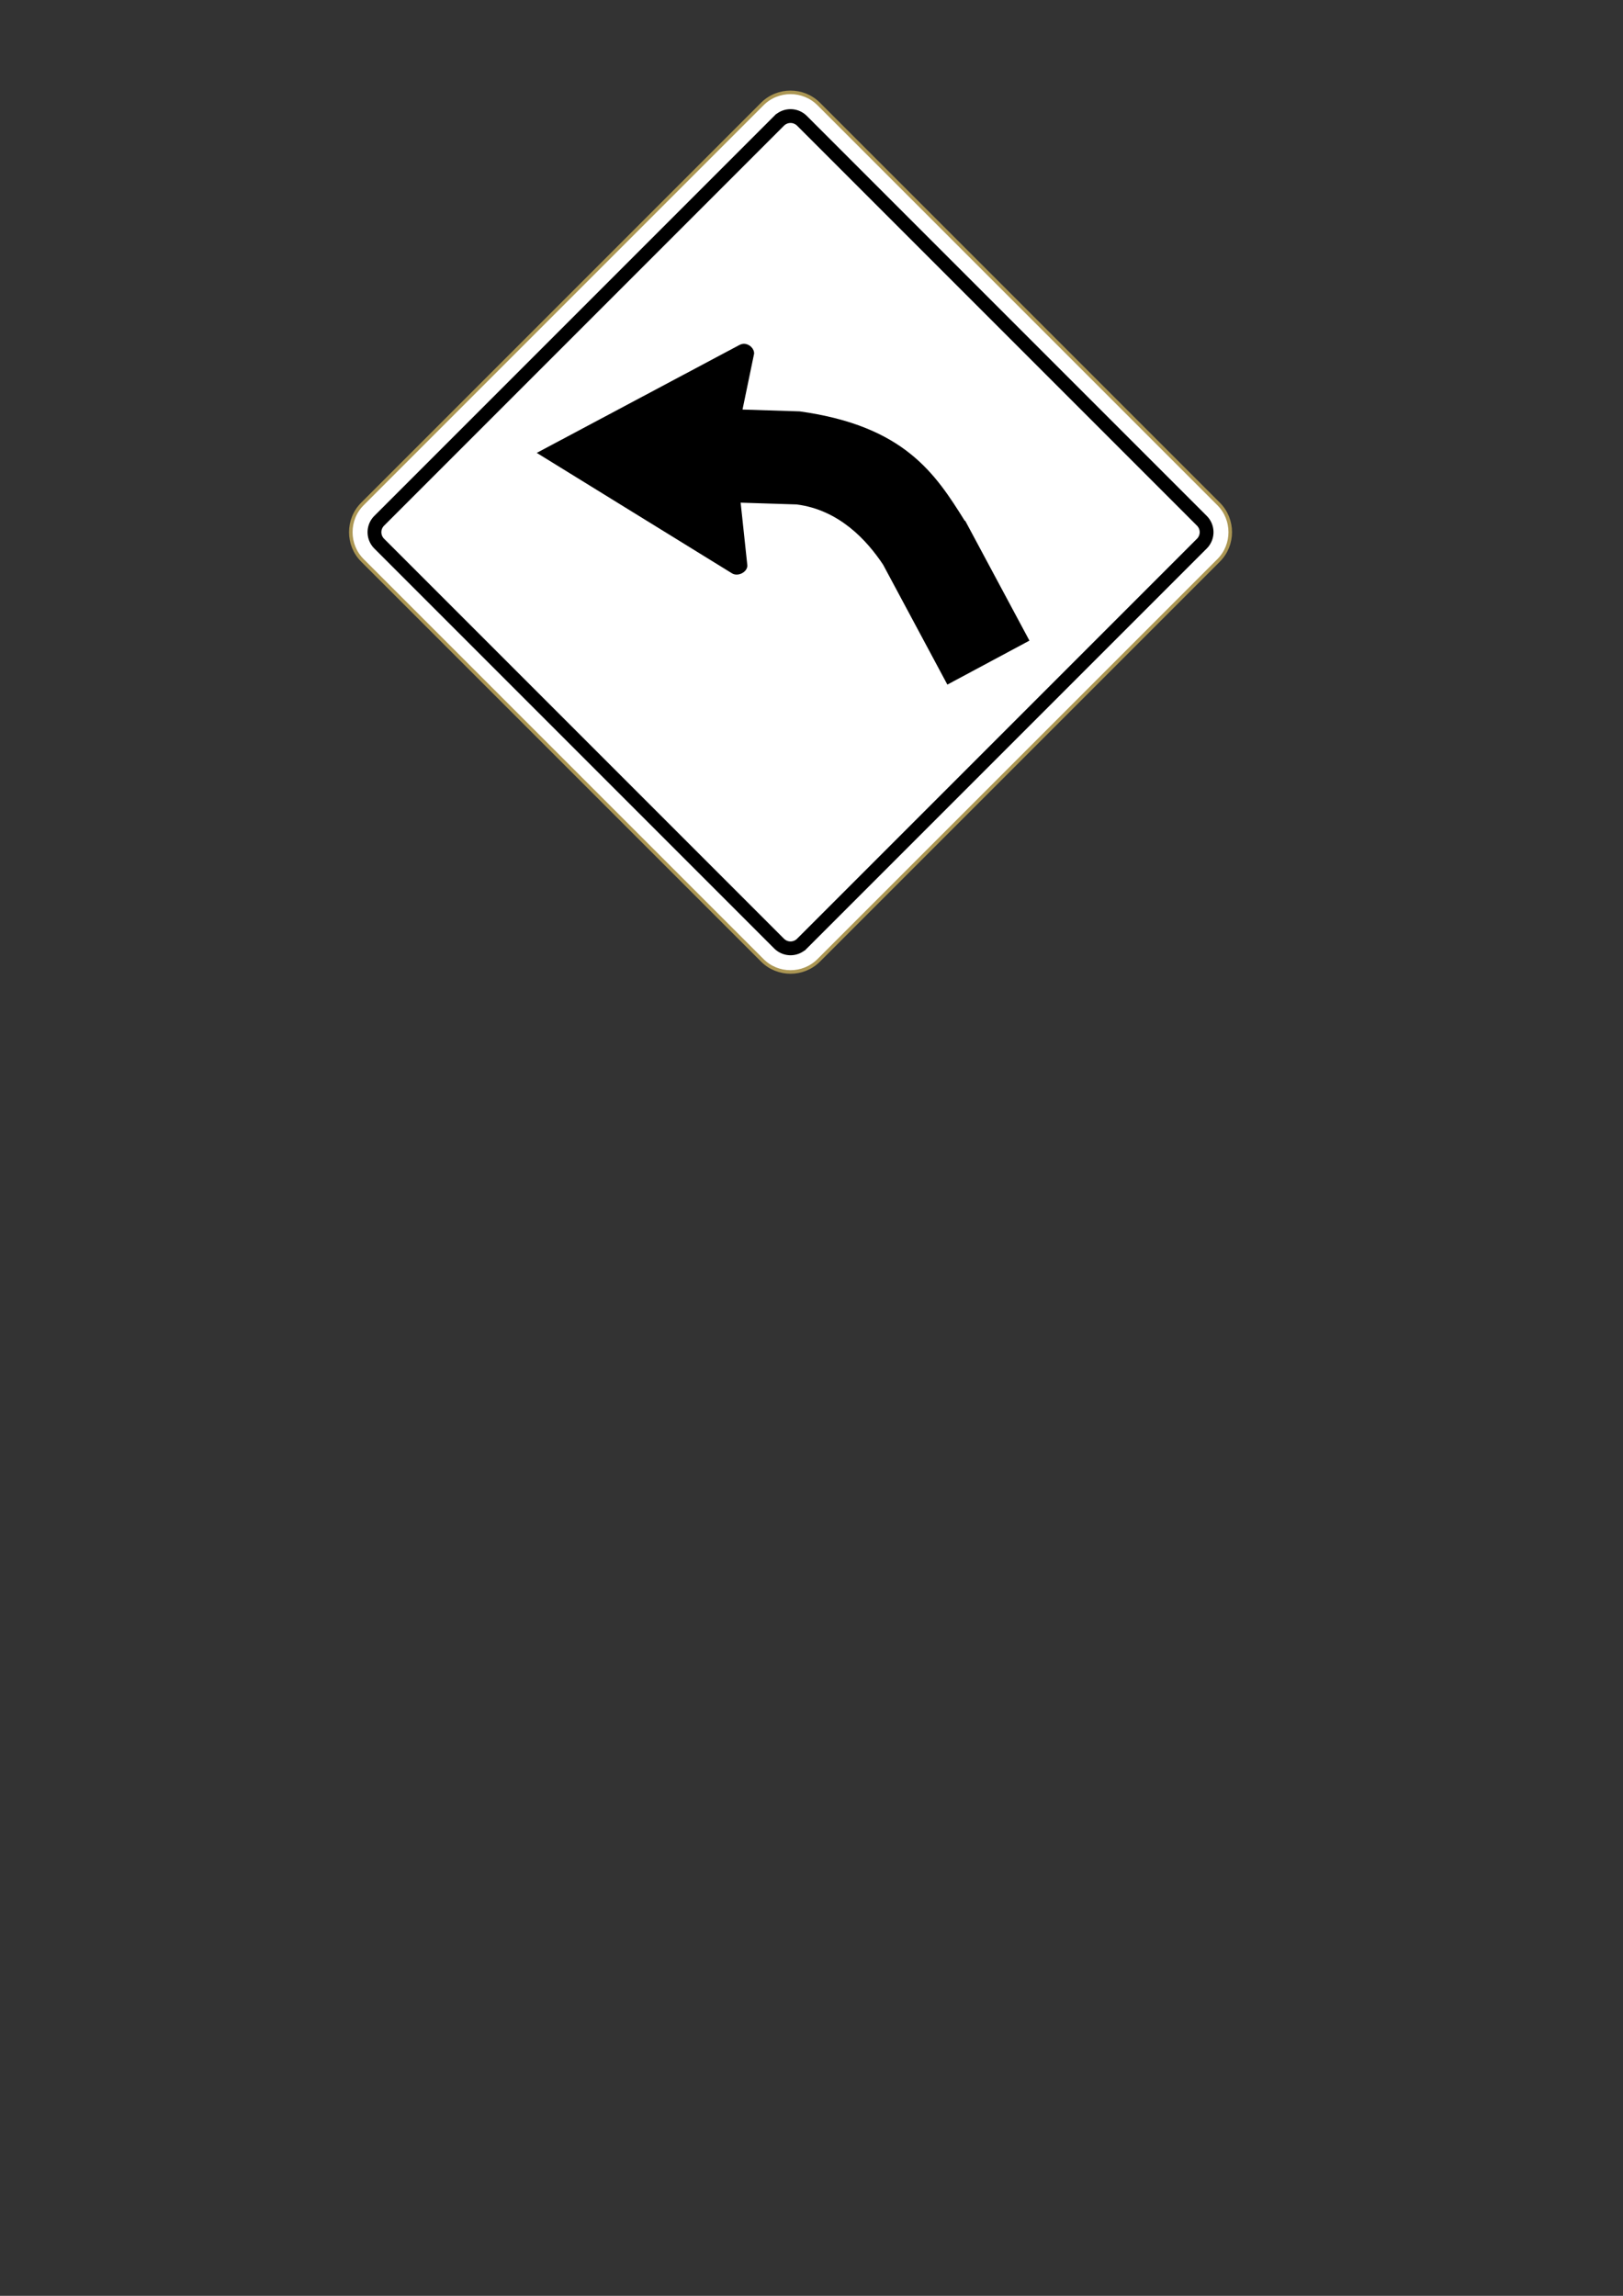 <?xml version="1.0" encoding="UTF-8" standalone="no"?>
<svg
   xmlns:dc="http://purl.org/dc/elements/1.1/"
   xmlns:cc="http://creativecommons.org/ns#"
   xmlns:rdf="http://www.w3.org/1999/02/22-rdf-syntax-ns#"
   xmlns:svg="http://www.w3.org/2000/svg"
   xmlns="http://www.w3.org/2000/svg"
   xmlns:sodipodi="http://sodipodi.sourceforge.net/DTD/sodipodi-0.dtd"
   xmlns:inkscape="http://www.inkscape.org/namespaces/inkscape"
   viewBox="0 0 744.094 1052.362"
   version="1.1"
   id="svg3775"
   sodipodi:docname="logo.svg"
   inkscape:version="0.92.4 5da689c313, 2019-01-14">
  <rect x="0" y="0" width="744.094" height="1052.362" fill="#333333" stroke="none"/>
  <defs
     id="defs3779" />
  <sodipodi:namedview
     pagecolor="#ffffff"
     bordercolor="#666666"
     borderopacity="1"
     objecttolerance="10"
     gridtolerance="10"
     guidetolerance="10"
     inkscape:pageopacity="0"
     inkscape:pageshadow="2"
     inkscape:window-width="1898"
     inkscape:window-height="1031"
     id="namedview3777"
     showgrid="false"
     inkscape:zoom="0.79060234"
     inkscape:cx="775.4488"
     inkscape:cy="826.29744"
     inkscape:window-x="10"
     inkscape:window-y="37"
     inkscape:window-maximized="0"
     inkscape:current-layer="svg3775" />
  <g
     transform="matrix(.707 .707 -.707 .707 576.72 72.589)"
     id="g3771"
     inkscape:export-xdpi="189.68352"
     inkscape:export-ydpi="189.68352">
    <path
       transform="translate(-396.07)"
       d="m236.03 124.78c-10.033 0-18.281 8.248-18.281 18.281v259.34c0 10.033 8.248 18.281 18.281 18.281h259.34c10.033 0 18.281-8.248 18.281-18.281v-259.34c0-10.033-8.248-18.281-18.281-18.281h-259.34z"
       fill="#ffffff"
       stroke="#ab9653"
       stroke-width="1.63"
       id="path3767" />
    <path
       d="m-160.02 135.67h259.33a7.404 7.404 0 0 1 7.404 7.404v259.33a7.404 7.404 0 0 1 -7.404 7.404h-259.33a7.404 7.404 0 0 1 -7.404 -7.404v-259.33a7.404 7.404 0 0 1 7.404 -7.404"
       fill="none"
       stroke="#000"
       stroke-width="6.33"
       id="path3769" />
  </g>
  <path
     d="m 341.158,157.59 c -0.162,-0.003 -0.338,-1.1e-4 -0.501,0.015 -0.59,0.076 -1.16,0.259 -1.674,0.541 l -92.899,49.449 89.571,55.248 c 2.722,1.573 6.861,-0.525 6.991,-3.53 l -3.083,-28.898 25.675,0.816 c 19.443,2.466 32.187,16.41 39.642,27.617 l 29.457,54.963 37.628,-20.159 -29.457,-54.963 -0.159,0.089 C 428.89,217.289 414.772,195.225 366.593,188.566 l -26.174,-0.832 5.316,-25.62 c 0.086,-2.319 -2.147,-4.469 -4.577,-4.523 l 3e-5,1.1e-4 z"
     id="path3773"
     inkscape:connector-curvature="0"
     inkscape:export-xdpi="189.68352"
     inkscape:export-ydpi="189.68352" />
</svg>
